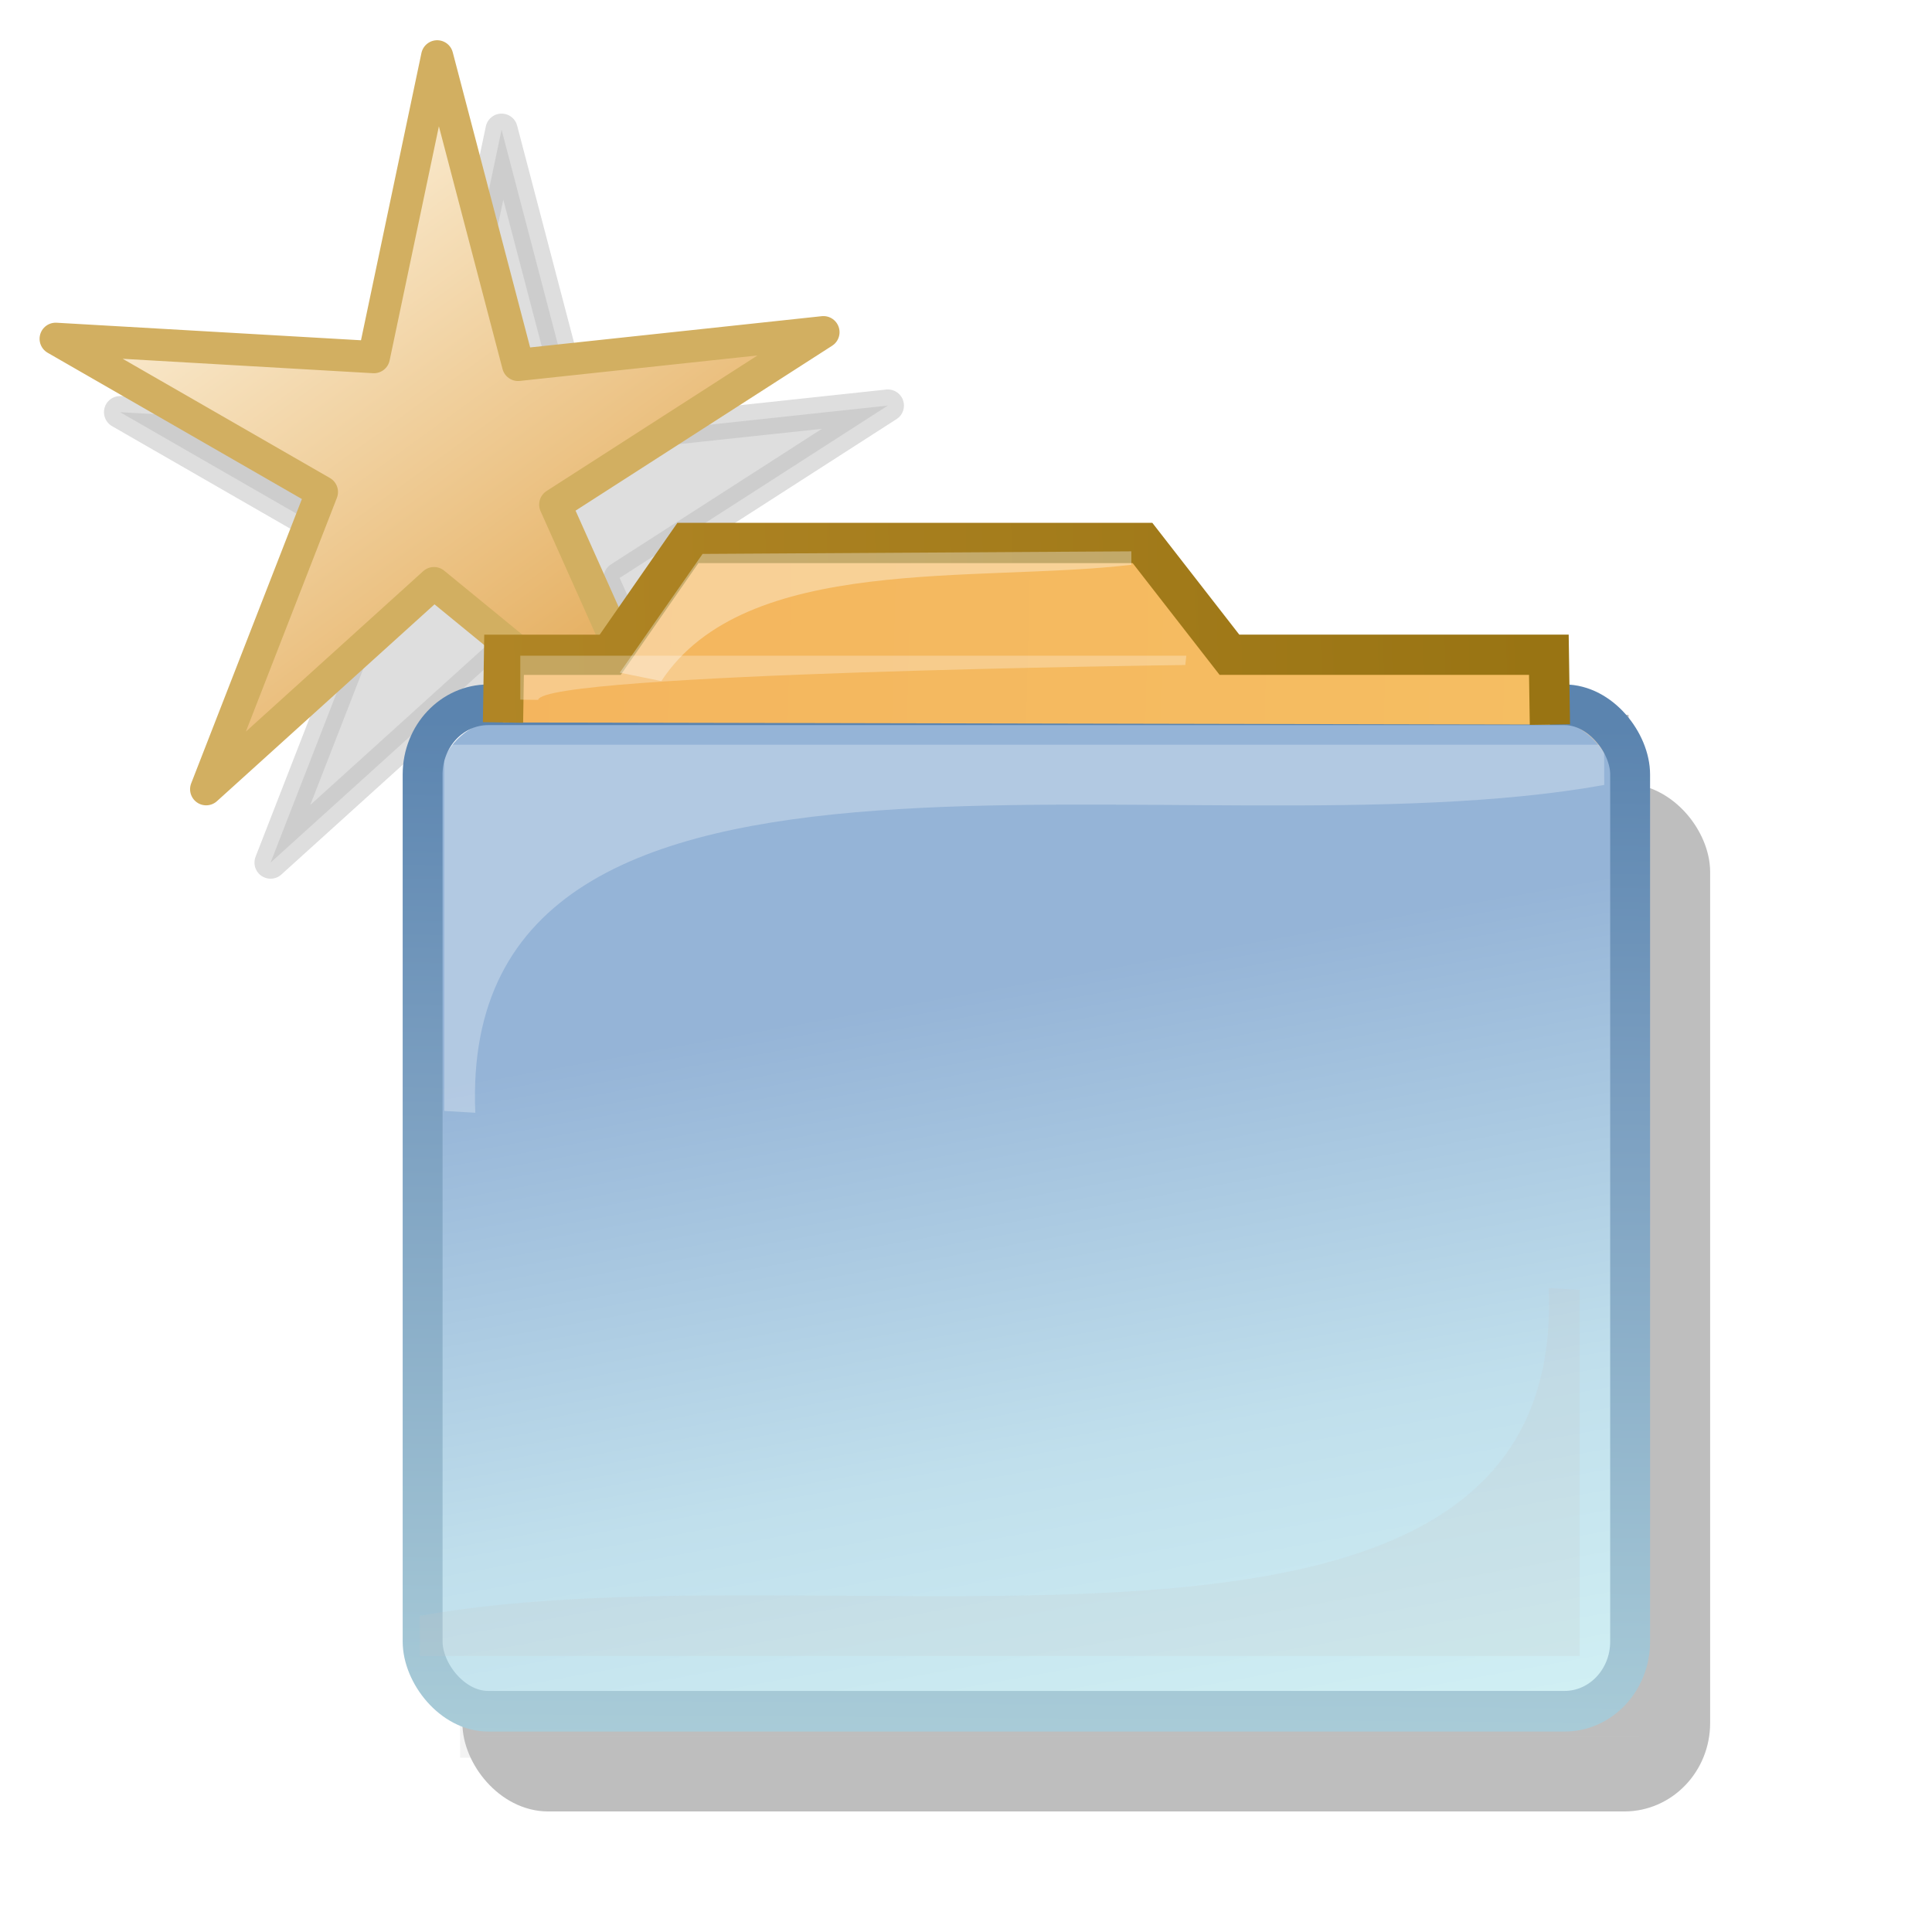 <svg xmlns="http://www.w3.org/2000/svg" xmlns:svg="http://www.w3.org/2000/svg" xmlns:xlink="http://www.w3.org/1999/xlink" id="svg1574" width="48" height="48" version="1.1" viewBox="0 0 48 48"><defs id="defs1578"><linearGradient id="linearGradient6648"><stop style="stop-color:#faecd2;stop-opacity:1" id="stop6644" offset="0"/><stop style="stop-color:#e5af60;stop-opacity:1" id="stop6646" offset="1"/></linearGradient><linearGradient id="linearGradient4913"><stop style="stop-color:#a9ccd8;stop-opacity:1" id="stop4915" offset="0"/><stop id="stop4919" offset=".644" style="stop-color:#7a9ec0;stop-opacity:1"/><stop style="stop-color:#5b84af;stop-opacity:1" id="stop4917" offset="1"/></linearGradient><linearGradient id="linearGradient4471"><stop id="stop4473" offset="0" style="stop-color:#f4b55e;stop-opacity:1"/><stop id="stop4475" offset="1" style="stop-color:#f5be62;stop-opacity:1"/></linearGradient><linearGradient id="linearGradient4439"><stop id="stop4441" offset="0" style="stop-color:#b08525;stop-opacity:1"/><stop id="stop4443" offset="1" style="stop-color:#997413;stop-opacity:1"/></linearGradient><linearGradient id="linearGradient4541"><stop id="stop4543" offset="0" style="stop-color:#a1adb2;stop-opacity:1"/><stop id="stop4545" offset="1" style="stop-color:#000;stop-opacity:0"/></linearGradient><linearGradient id="linearGradient4972"><stop id="stop4974" offset="0" style="stop-color:#fff;stop-opacity:1"/><stop id="stop4976" offset="1" style="stop-color:#f5f8fd;stop-opacity:1"/></linearGradient><linearGradient id="linearGradient4964"><stop id="stop4966" offset="0" style="stop-color:#fff;stop-opacity:1"/><stop id="stop4968" offset="1" style="stop-color:#e8eefa;stop-opacity:1"/></linearGradient><linearGradient id="linearGradient4956"><stop id="stop4958" offset="0" style="stop-color:#fcfdfe;stop-opacity:1"/><stop id="stop4960" offset="1" style="stop-color:#dee6f8;stop-opacity:1"/></linearGradient><filter id="filter8854" style="color-interpolation-filters:sRGB"><feFlood id="feFlood8856" flood-color="#F4F8FE" flood-opacity=".933" result="flood"/><feComposite id="feComposite8858" in="flood" in2="SourceGraphic" operator="in" result="composite1"/><feGaussianBlur id="feGaussianBlur8860" in="composite1" result="blur" stdDeviation="1.2"/><feOffset id="feOffset8862" dx="-1" dy="3" result="offset"/><feComposite id="feComposite8864" in="SourceGraphic" in2="offset" operator="over" result="composite2"/></filter><linearGradient id="linearGradient6122"><stop id="stop6124" offset="0" style="stop-color:silver;stop-opacity:1"/><stop style="stop-color:#adadad;stop-opacity:1" id="stop6132" offset=".5"/><stop id="stop6126" offset="1" style="stop-color:gray;stop-opacity:1"/></linearGradient><linearGradient id="linearGradient7087"><stop id="stop7089" offset="0" style="stop-color:#17325d;stop-opacity:1"/><stop style="stop-color:#b4d0e2;stop-opacity:1" id="stop7091" offset=".25"/><stop style="stop-color:#b7d2e4;stop-opacity:1" id="stop7093" offset=".5"/><stop id="stop7095" offset=".75" style="stop-color:#acc9de;stop-opacity:1"/><stop id="stop7097" offset="1" style="stop-color:#3e72a7;stop-opacity:1"/></linearGradient><mask id="mask7366" maskUnits="userSpaceOnUse"><path id="path7368" d="m -16.593,1040.862 9.99,0 0,10.002 -2.983,3.038 -5.966,0 c -0.53,-0.022 -1.041,-0.552 -1.041,-1.038 z" style="fill:#fff;fill-opacity:1;stroke:#fff;stroke-width:1;stroke-linecap:butt;stroke-linejoin:miter;stroke-miterlimit:4;stroke-opacity:1;stroke-dashoffset:0;display:inline"/></mask><linearGradient id="linearGradient7584-5"><stop style="stop-color:#f9cd5f;stop-opacity:1" id="stop7586-4" offset="0"/><stop style="stop-color:#fbf0b4;stop-opacity:1" id="stop7588-5" offset="1"/></linearGradient><linearGradient id="linearGradient7592-1"><stop style="stop-color:#bd8416;stop-opacity:1" id="stop7594-6" offset="0"/><stop style="stop-color:#a66b10;stop-opacity:1" id="stop7596-9" offset="1"/></linearGradient><linearGradient id="linearGradient10798-1-9-3-7-6-6-6-2-6-7-98-9-4-1"><stop id="stop10800-5-2-1-8-20-4-0-2-1-9-0-0-1-1" offset="0" style="stop-color:#5aad60;stop-opacity:1"/><stop style="stop-color:#5bb26a;stop-opacity:1" id="stop10806-6-8-5-3-9-2-2-7-0-4-2-7-8-9" offset=".5"/><stop id="stop10802-1-5-3-0-4-6-8-5-5-6-69-6-4-0" offset="1" style="stop-color:#a4c589;stop-opacity:1"/></linearGradient><mask id="mask7366-4" maskUnits="userSpaceOnUse"><path style="fill:#fff;fill-opacity:1;stroke:#fff;stroke-width:1;stroke-linecap:butt;stroke-linejoin:miter;stroke-miterlimit:4;stroke-opacity:1;stroke-dashoffset:0;display:inline" id="path7368-2" d="m -16.593,1040.862 9.99,0 0,10.002 -2.983,3.038 -5.966,0 c -0.53,-0.022 -1.041,-0.552 -1.041,-1.038 z"/></mask><linearGradient id="linearGradient9331" x1="4.778" x2="4.778" y1="1039.812" y2="1041.911" gradientTransform="translate(-20,0)" gradientUnits="userSpaceOnUse" xlink:href="#linearGradient7087"/><linearGradient id="linearGradient9333" x1="4.778" x2="4.778" y1="1039.812" y2="1041.911" gradientTransform="translate(-18,4.7e-5)" gradientUnits="userSpaceOnUse" xlink:href="#linearGradient7087"/><linearGradient id="linearGradient9335" x1="4.778" x2="4.778" y1="1039.812" y2="1041.911" gradientTransform="translate(-16,4.7e-5)" gradientUnits="userSpaceOnUse" xlink:href="#linearGradient7087"/><linearGradient id="linearGradient9337" x1="4.778" x2="4.778" y1="1039.812" y2="1041.911" gradientTransform="translate(-14,4.7e-5)" gradientUnits="userSpaceOnUse" xlink:href="#linearGradient7087"/><linearGradient id="linearGradient9339" x1="4.778" x2="4.778" y1="1039.812" y2="1041.911" gradientTransform="translate(-12,4.7e-5)" gradientUnits="userSpaceOnUse" xlink:href="#linearGradient7087"/><linearGradient id="linearGradient68073" x1="88.22" x2="163.22" y1="1042.797" y2="1042.797" gradientTransform="translate(-80,0)" gradientUnits="userSpaceOnUse" xlink:href="#linearGradient4956"/><linearGradient id="linearGradient68075" x1="94.47" x2="163.22" y1="1032.267" y2="1032.267" gradientTransform="translate(-80,0)" gradientUnits="userSpaceOnUse" xlink:href="#linearGradient4964"/><linearGradient id="linearGradient68077" x1="88.22" x2="152.722" y1="1032.267" y2="1032.267" gradientTransform="translate(-80,0)" gradientUnits="userSpaceOnUse" xlink:href="#linearGradient4972"/><filter style="color-interpolation-filters:sRGB" id="filter8854-9"><feFlood id="feFlood8856-0" flood-color="#F4F8FE" flood-opacity=".933" result="flood"/><feComposite id="feComposite8858-2" in="flood" in2="SourceGraphic" operator="in" result="composite1"/><feGaussianBlur id="feGaussianBlur8860-3" in="composite1" result="blur" stdDeviation="1.2"/><feOffset id="feOffset8862-2" dx="-1" dy="3" result="offset"/><feComposite id="feComposite8864-3" in="SourceGraphic" in2="offset" operator="over" result="composite2"/></filter><linearGradient id="linearGradient10798-1-9-3-7-6-8-9-0-9-1"><stop style="stop-color:#7564b1;stop-opacity:1" id="stop10800-5-2-1-8-20-6-4-9-8-2" offset="0"/><stop id="stop10806-6-8-5-3-9-24-8-4-3-2" offset=".5" style="stop-color:#5d4aa1;stop-opacity:1"/><stop style="stop-color:#9283c3;stop-opacity:1" id="stop10802-1-5-3-0-4-8-4-2-9-2" offset="1"/></linearGradient><linearGradient id="linearGradient7540-2-3-8-7"><stop style="stop-color:#fff;stop-opacity:.502" id="stop7542-8-7-5-3" offset="0"/><stop id="stop7544-8-2-0-5" offset=".476" style="stop-color:#fff;stop-opacity:1"/><stop id="stop7546-1-7-9-5" offset=".5" style="stop-color:#fff;stop-opacity:0"/><stop style="stop-color:#fff;stop-opacity:0" id="stop7548-98-9-2-4" offset="1"/></linearGradient><linearGradient id="linearGradient7272-66-4-5-5-5-8"><stop id="stop7274-6-0-1-7-4-7" offset="0" style="stop-color:#8f6c10;stop-opacity:1"/><stop id="stop7276-66-6-3-9-1-4" offset="1" style="stop-color:#c9a645;stop-opacity:1"/></linearGradient><linearGradient id="linearGradient10540" x1="-22.454" x2="-10.16" y1="1030.341" y2="1030.341" gradientUnits="userSpaceOnUse" xlink:href="#linearGradient7540-2-3-8-7"/><linearGradient id="linearGradient10542" x1="-22.454" x2="-10.16" y1="1030.341" y2="1030.341" gradientTransform="matrix(0,1,-1,0,1014.034,1046.648)" gradientUnits="userSpaceOnUse" xlink:href="#linearGradient7540-2-3-8-7"/><linearGradient id="linearGradient10544" x1="-15.946" x2="-15.946" y1="1037.466" y2="1023.257" gradientTransform="matrix(0.956,0,0,0.956,-0.72,45.488)" gradientUnits="userSpaceOnUse" xlink:href="#linearGradient7272-66-4-5-5-5-8"/><mask id="mask10620" maskUnits="userSpaceOnUse"><path style="font-size:13.589px;font-style:normal;font-weight:400;line-height:125%;letter-spacing:0;word-spacing:0;fill:#fff;fill-opacity:1;stroke:#fff;stroke-width:2.166;stroke-linecap:round;stroke-linejoin:round;stroke-miterlimit:4;stroke-opacity:1;stroke-dasharray:none;stroke-dashoffset:0;display:inline;font-family:Sans" id="path10622" d="m 398.75,468.237 a 10.625,10.625 0 1 1 -21.25,0 10.625,10.625 0 1 1 21.25,0 z" transform="matrix(0.555,0,0,0.555,-206.96,787.087)"/></mask><linearGradient id="linearGradient4528-9-5-7-9-7-3"><stop style="stop-color:#e0c576;stop-opacity:1" id="stop4530-0-5-0-5-8-4" offset="0"/><stop style="stop-color:#9e7916;stop-opacity:1" id="stop4532-7-9-3-3-6-1" offset="1"/></linearGradient><linearGradient id="linearGradient6281-8-0-1-6-6-4-2-8-0"><stop id="stop6283-0-2-2-1-2-0-1-6-0" offset="0" style="stop-color:#f7f9fb;stop-opacity:1"/><stop id="stop6285-5-0-9-7-6-9-9-1-9" offset="1" style="stop-color:#ffd680;stop-opacity:1"/></linearGradient><linearGradient id="linearGradient3827"><stop style="stop-color:#fff;stop-opacity:0" id="stop3829" offset="0"/><stop id="stop3835" offset=".601" style="stop-color:#fff;stop-opacity:1"/><stop style="stop-color:#fff;stop-opacity:0" id="stop3831" offset="1"/></linearGradient><linearGradient id="linearGradient10798-1-9-3-7-6-8-9-0-9-1-0"><stop style="stop-color:#f3faed;stop-opacity:1" id="stop10800-5-2-1-8-20-6-4-9-8-2-9" offset="0"/><stop id="stop10806-6-8-5-3-9-24-8-4-3-2-4" offset=".659" style="stop-color:#e7f4da;stop-opacity:1"/><stop style="stop-color:#67bf1f;stop-opacity:1" id="stop10802-1-5-3-0-4-8-4-2-9-2-5" offset="1"/></linearGradient><linearGradient id="linearGradient5885" x1="41" x2="60" y1="1007.862" y2="1008.362" gradientTransform="matrix(0,1,-1,0,1034.362,967.361)" gradientUnits="userSpaceOnUse" xlink:href="#linearGradient4541"/><linearGradient id="linearGradient4894"><stop style="stop-color:#d1f0f4;stop-opacity:1" id="stop4896" offset="0"/><stop id="stop5248" offset=".419" style="stop-color:#c0dfec;stop-opacity:1"/><stop id="stop5246" offset="1" style="stop-color:#95b4d7;stop-opacity:1"/></linearGradient><linearGradient id="linearGradient5252"><stop id="stop5254" offset="0" style="stop-color:#456d8e;stop-opacity:1"/><stop id="stop5256" offset="1" style="stop-color:#3e70a3;stop-opacity:1"/></linearGradient><linearGradient id="linearGradient11146-4-4-4-6-2"><stop style="stop-color:#faefba;stop-opacity:1" id="stop11150-4-72-3-9-7" offset="0"/><stop id="stop11152-9-0-7-3-8" offset="1" style="stop-color:#9e6542;stop-opacity:1"/></linearGradient><linearGradient id="linearGradient10507"><stop id="stop10509" offset="0" style="stop-color:#5f392d;stop-opacity:1"/><stop style="stop-color:#9e7058;stop-opacity:1" id="stop10511" offset=".182"/><stop style="stop-color:#794f40;stop-opacity:1" id="stop10513" offset=".364"/><stop style="stop-color:#794f40;stop-opacity:1" id="stop10515" offset=".5"/><stop style="stop-color:#794f40;stop-opacity:1" id="stop10517" offset=".636"/><stop id="stop10519" offset=".818" style="stop-color:#9e7058;stop-opacity:1"/><stop id="stop10522" offset="1" style="stop-color:#5f392d;stop-opacity:1"/></linearGradient><linearGradient id="linearGradient4456"><stop id="stop4458" offset="0" style="stop-color:#fff;stop-opacity:.659"/><stop id="stop4460" offset="1" style="stop-color:#fff;stop-opacity:.369"/></linearGradient><linearGradient id="linearGradient4730" x1="5" x2="5" y1="64" y2="32" gradientTransform="matrix(1.01,0,0,1.079,8.738,975.642)" gradientUnits="userSpaceOnUse" xlink:href="#linearGradient5252"/><filter id="filter4606-8" width="1.126" height="1.218" x="-.063" y="-.109" style="color-interpolation-filters:sRGB"><feGaussianBlur id="feGaussianBlur4608-7" stdDeviation="1.541"/></filter><filter id="filter5031" width="1.596" height="2.312" x="-.298" y="-.656" style="color-interpolation-filters:sRGB"><feGaussianBlur id="feGaussianBlur5033" stdDeviation="1.367"/></filter><filter id="filter4546-32" width="1.062" height="1.209" x="-.031" y="-.104" style="color-interpolation-filters:sRGB"><feGaussianBlur id="feGaussianBlur4548-3" stdDeviation=".524"/></filter><filter id="filter4546-3-8" width="1.062" height="1.209" x="-.031" y="-.104" style="color-interpolation-filters:sRGB"><feGaussianBlur id="feGaussianBlur4548-0-0" stdDeviation=".524"/></filter><filter id="filter4546-3-3-6" width="1.062" height="1.209" x="-.031" y="-.104" style="color-interpolation-filters:sRGB"><feGaussianBlur id="feGaussianBlur4548-0-3-6" stdDeviation=".524"/></filter><linearGradient id="linearGradient5983" x1="84" x2="123" y1="1022.362" y2="1023.362" gradientTransform="matrix(0.683,0,0,0.693,-45.185,-691.333)" gradientUnits="userSpaceOnUse" xlink:href="#linearGradient4471"/><linearGradient id="linearGradient5985" x1="84" x2="122" y1="1019.362" y2="1018.362" gradientTransform="matrix(0.683,0,0,0.693,-45.185,-691.333)" gradientUnits="userSpaceOnUse" xlink:href="#linearGradient4439"/><linearGradient id="linearGradient5987" x1="14.051" x2="10.082" y1="67.571" y2="42.432" gradientTransform="matrix(0.703,0,0,0.787,10.397,-7.352)" gradientUnits="userSpaceOnUse" xlink:href="#linearGradient4894"/><linearGradient id="linearGradient5989" x1="5" x2="5.209" y1="64" y2="33.117" gradientTransform="matrix(0.722,0,0,0.802,9.956,-8.228)" gradientUnits="userSpaceOnUse" xlink:href="#linearGradient4913"/><linearGradient id="linearGradient5991" x1="63.735" x2="61.727" y1="1039.362" y2="1006.362" gradientTransform="matrix(1,0,-0.728,1,733.403,2)" gradientUnits="userSpaceOnUse" xlink:href="#linearGradient4456"/><filter id="filter4546-32-3" width="1.062" height="1.209" x="-.031" y="-.104" style="color-interpolation-filters:sRGB"><feGaussianBlur id="feGaussianBlur4548-3-4" stdDeviation=".524"/></filter><linearGradient id="linearGradient6631" x1="5" x2="5.209" y1="64" y2="33.117" gradientTransform="matrix(0.722,0,0,0.802,9.956,-8.228)" gradientUnits="userSpaceOnUse" xlink:href="#linearGradient4913"/><linearGradient id="linearGradient6650" x1="49.723" x2="57.445" y1="4.627" y2="15.297" gradientUnits="userSpaceOnUse" xlink:href="#linearGradient6648"/><filter style="color-interpolation-filters:sRGB" id="filter6708" width="1.169" height="1.177" x="-.084" y="-.088"><feGaussianBlur id="feGaussianBlur6710" stdDeviation=".618"/></filter><filter id="filter4546-32-0" width="1.062" height="1.209" x="-.031" y="-.104" style="color-interpolation-filters:sRGB"><feGaussianBlur id="feGaussianBlur4548-3-9" stdDeviation=".524"/></filter><filter id="filter4546-32-3-3" width="1.062" height="1.209" x="-.031" y="-.104" style="color-interpolation-filters:sRGB"><feGaussianBlur id="feGaussianBlur4548-3-4-9" stdDeviation=".524"/></filter><filter id="filter4546-3-8-0" width="1.062" height="1.209" x="-.031" y="-.104" style="color-interpolation-filters:sRGB"><feGaussianBlur id="feGaussianBlur4548-0-0-1" stdDeviation=".524"/></filter><filter id="filter4546-3-3-6-6" width="1.062" height="1.209" x="-.031" y="-.104" style="color-interpolation-filters:sRGB"><feGaussianBlur id="feGaussianBlur4548-0-3-6-5" stdDeviation=".524"/></filter><filter style="color-interpolation-filters:sRGB" id="filter6889" width="1.177" height="1.183" x="-.088" y="-.092"><feGaussianBlur id="feGaussianBlur6891" stdDeviation="1.108"/></filter></defs><g id="g6720-9" transform="translate(1.488,2.005)" style="opacity:.508;fill:gray;stroke:gray;filter:url(#filter6889)"><g id="g6640-4" style="fill:gray;stroke:gray"><rect id="rect4876-9-0" width="29.286" height="24.167" x="10.857" y="18.333" rx="1.631" ry="1.698" style="opacity:1;fill:gray;fill-opacity:1;stroke:gray;stroke-width:1;stroke-linejoin:bevel;stroke-miterlimit:4;stroke-dasharray:none;stroke-opacity:1"/><path id="path4483-5-0" d="m 10.258,1023.62 v -12 h 40.357 l 0.005,1.317 c -14.499,2.461 -39.938,-3.8 -39.283,10.743 l -1.08,-0.06" transform="matrix(0.714,0,0,0.744,3.714,-733.71)" style="opacity:.527;fill:gray;fill-opacity:1;fill-rule:evenodd;stroke:gray;stroke-width:1.372px;stroke-linecap:butt;stroke-linejoin:miter;stroke-opacity:1;filter:url(#filter4546-32-0)"/><rect id="rect4876-2-4-4" width="30" height="24.539" x="10.5" y="17.961" rx="1.631" ry="1.698" style="display:inline;opacity:1;fill:gray;fill-opacity:1;stroke:gray;stroke-width:1;stroke-linejoin:bevel;stroke-miterlimit:4;stroke-dasharray:none;stroke-opacity:1"/><path id="path4483-5-7-8" d="m 10.258,1023.62 v -12 h 40.357 l 0.005,1.317 c -14.499,2.461 -39.938,-3.8 -39.283,10.743 l -1.08,-0.06" transform="matrix(-0.714,0,0,-0.744,46.571,793.799)" style="opacity:.436;fill:gray;fill-opacity:1;fill-rule:evenodd;stroke:gray;stroke-width:1.372px;stroke-linecap:butt;stroke-linejoin:miter;stroke-opacity:1;filter:url(#filter4546-32-3-3)"/></g><path id="path4436-1-4" d="m 12.497,17.929 0.026,-1.674 h 2.638 L 17.091,13.489 h 11.294 l 2.16,2.765 h 7.936 l 0.026,1.728" style="fill:gray;fill-opacity:1;fill-rule:evenodd;stroke:gray;stroke-width:1px;stroke-linecap:butt;stroke-linejoin:miter;stroke-opacity:1"/><path style="display:inline;opacity:.527;fill:gray;fill-opacity:1;fill-rule:evenodd;stroke:gray;stroke-width:1.372px;stroke-linecap:butt;stroke-linejoin:miter;stroke-opacity:1;filter:url(#filter4546-3-8-0)" id="path4483-3-1-6" d="m 12.258,1021.62 v -12 h 40.357 l -0.06,2.541 c -0.45,0.045 -38.924,2.187 -39.217,9.519 l -1.08,-0.06" transform="matrix(0.41,0,0,0.091,7.901,-75.585)"/><path style="display:inline;opacity:.587;fill:gray;fill-opacity:1;fill-rule:evenodd;stroke:gray;stroke-width:1.372px;stroke-linecap:butt;stroke-linejoin:miter;stroke-opacity:1;filter:url(#filter4546-3-3-6-6)" id="path4483-3-6-4-4" d="m 7.227,1021.486 7.346,-11.613 38.043,-0.253 0.005,1.317 c -13.796,1.787 -34.23,-1.139 -41.708,11.374" transform="matrix(0.28,0,0,0.254,13.375,-242.746)"/></g><path style="opacity:.515;fill:gray;fill-opacity:1;stroke:gray;stroke-width:.736;stroke-linecap:round;stroke-linejoin:round;stroke-miterlimit:4;stroke-dasharray:none;stroke-opacity:1;filter:url(#filter6708)" id="path6642-4" d="m 59.334,18.057 -5.643,-4.618 -5.212,4.711 2.648,-6.794 -6.091,-3.501 7.28,0.419 1.448,-6.875 1.851,7.053 6.986,-0.748 -6.136,3.94 z" transform="matrix(1.086,0,0,1.087,-45.926,1.702)"/><path style="opacity:1;fill:url(#linearGradient6650);fill-opacity:1;stroke:#d2af61;stroke-width:.736;stroke-linecap:round;stroke-linejoin:round;stroke-miterlimit:4;stroke-dasharray:none;stroke-opacity:1" id="path6642" d="m 59.334,18.057 -5.643,-4.618 -5.212,4.711 2.648,-6.794 -6.091,-3.501 7.28,0.419 1.448,-6.875 1.851,7.053 6.986,-0.748 -6.136,3.94 z" transform="matrix(1.086,0,0,1.087,-47.526,-0.121)"/><g id="g6640" transform="matrix(1,0,0,1.019,0,-0.792)" style="stroke-width:.991"><rect style="opacity:1;fill:url(#linearGradient5987);fill-opacity:1;stroke:none;stroke-width:.991;stroke-linejoin:bevel;stroke-miterlimit:4;stroke-dasharray:none;stroke-opacity:1" id="rect4876-9" width="29.286" height="24.167" x="10.857" y="18.333" rx="1.631" ry="1.698"/><path style="opacity:.527;fill:#fff;fill-opacity:1;fill-rule:evenodd;stroke:none;stroke-width:1.359px;stroke-linecap:butt;stroke-linejoin:miter;stroke-opacity:1;filter:url(#filter4546-32)" id="path4483-5" d="m 10.258,1023.62 v -12 h 40.357 l 0.005,1.317 c -14.499,2.461 -39.938,-3.8 -39.283,10.743 l -1.08,-0.06" transform="matrix(0.714,0,0,0.744,3.714,-733.71)"/><rect style="display:inline;opacity:1;fill:none;fill-opacity:1;stroke:url(#linearGradient6631);stroke-width:.991;stroke-linejoin:bevel;stroke-miterlimit:4;stroke-dasharray:none;stroke-opacity:1" id="rect4876-2-4" width="30" height="24.539" x="10.5" y="17.961" rx="1.631" ry="1.698"/><path style="opacity:.436;fill:#c5c5c5;fill-opacity:1;fill-rule:evenodd;stroke:none;stroke-width:1.359px;stroke-linecap:butt;stroke-linejoin:miter;stroke-opacity:1;filter:url(#filter4546-32-3)" id="path4483-5-7" d="m 10.258,1023.62 v -12 h 40.357 l 0.005,1.317 c -14.499,2.461 -39.938,-3.8 -39.283,10.743 l -1.08,-0.06" transform="matrix(-0.714,0,0,-0.744,46.571,793.799)"/></g><path style="fill:url(#linearGradient5983);fill-opacity:1;fill-rule:evenodd;stroke:url(#linearGradient5985);stroke-width:1px;stroke-linecap:butt;stroke-linejoin:miter;stroke-opacity:1" id="path4436-1" d="m 12.497,17.949 0.026,-1.681 h 2.638 L 17.091,13.49 h 11.294 l 2.16,2.777 h 7.936 l 0.026,1.735"/><path id="path4483-3-1" d="m 12.258,1021.62 v -12 h 40.357 l -0.06,2.541 c -0.45,0.045 -38.924,2.187 -39.217,9.519 l -1.08,-0.06" transform="matrix(0.41,0,0,0.091,7.901,-75.585)" style="display:inline;opacity:.527;fill:#fff;fill-opacity:1;fill-rule:evenodd;stroke:none;stroke-width:1.372px;stroke-linecap:butt;stroke-linejoin:miter;stroke-opacity:1;filter:url(#filter4546-3-8)"/><path id="path4483-3-6-4" d="m 7.227,1021.486 7.346,-11.613 38.043,-0.253 0.005,1.317 c -13.796,1.787 -34.23,-1.139 -41.708,11.374" transform="matrix(0.28,0,0,0.254,13.375,-242.746)" style="display:inline;opacity:.587;fill:#fff;fill-opacity:1;fill-rule:evenodd;stroke:none;stroke-width:1.372px;stroke-linecap:butt;stroke-linejoin:miter;stroke-opacity:1;filter:url(#filter4546-3-3-6)"/><path id="rect10961-8-3-6-1-9" d="m 47,1007.362 -12.319,16.933 -12.416,17.067 h 16.933 17.067 l 12.416,-17.067 0.097,-0.133 L 81,1007.363 H 63.933 47 Z" transform="matrix(1.173,0,0.09,0.366,-144.096,-300.508)" style="font-style:normal;font-weight:400;font-size:13.589px;line-height:125%;font-family:Sans;letter-spacing:0;word-spacing:0;display:inline;fill:url(#linearGradient5991);fill-opacity:1;stroke:none;stroke-width:2;stroke-linecap:round;stroke-linejoin:round;stroke-miterlimit:4;stroke-dasharray:none;stroke-dashoffset:0;stroke-opacity:1;filter:url(#filter4606-8)"/><ellipse id="path4921" cx="36.46" cy="1025.902" rx="5.5" ry="2.5" transform="matrix(2.115,0,0,2.199,14.911,-2218.837)" style="opacity:.923;fill:#fff;fill-opacity:1;stroke:none;stroke-width:2;stroke-linecap:square;stroke-linejoin:miter;stroke-miterlimit:4;stroke-dasharray:none;stroke-dashoffset:0;stroke-opacity:1;filter:url(#filter5031)"/></svg>